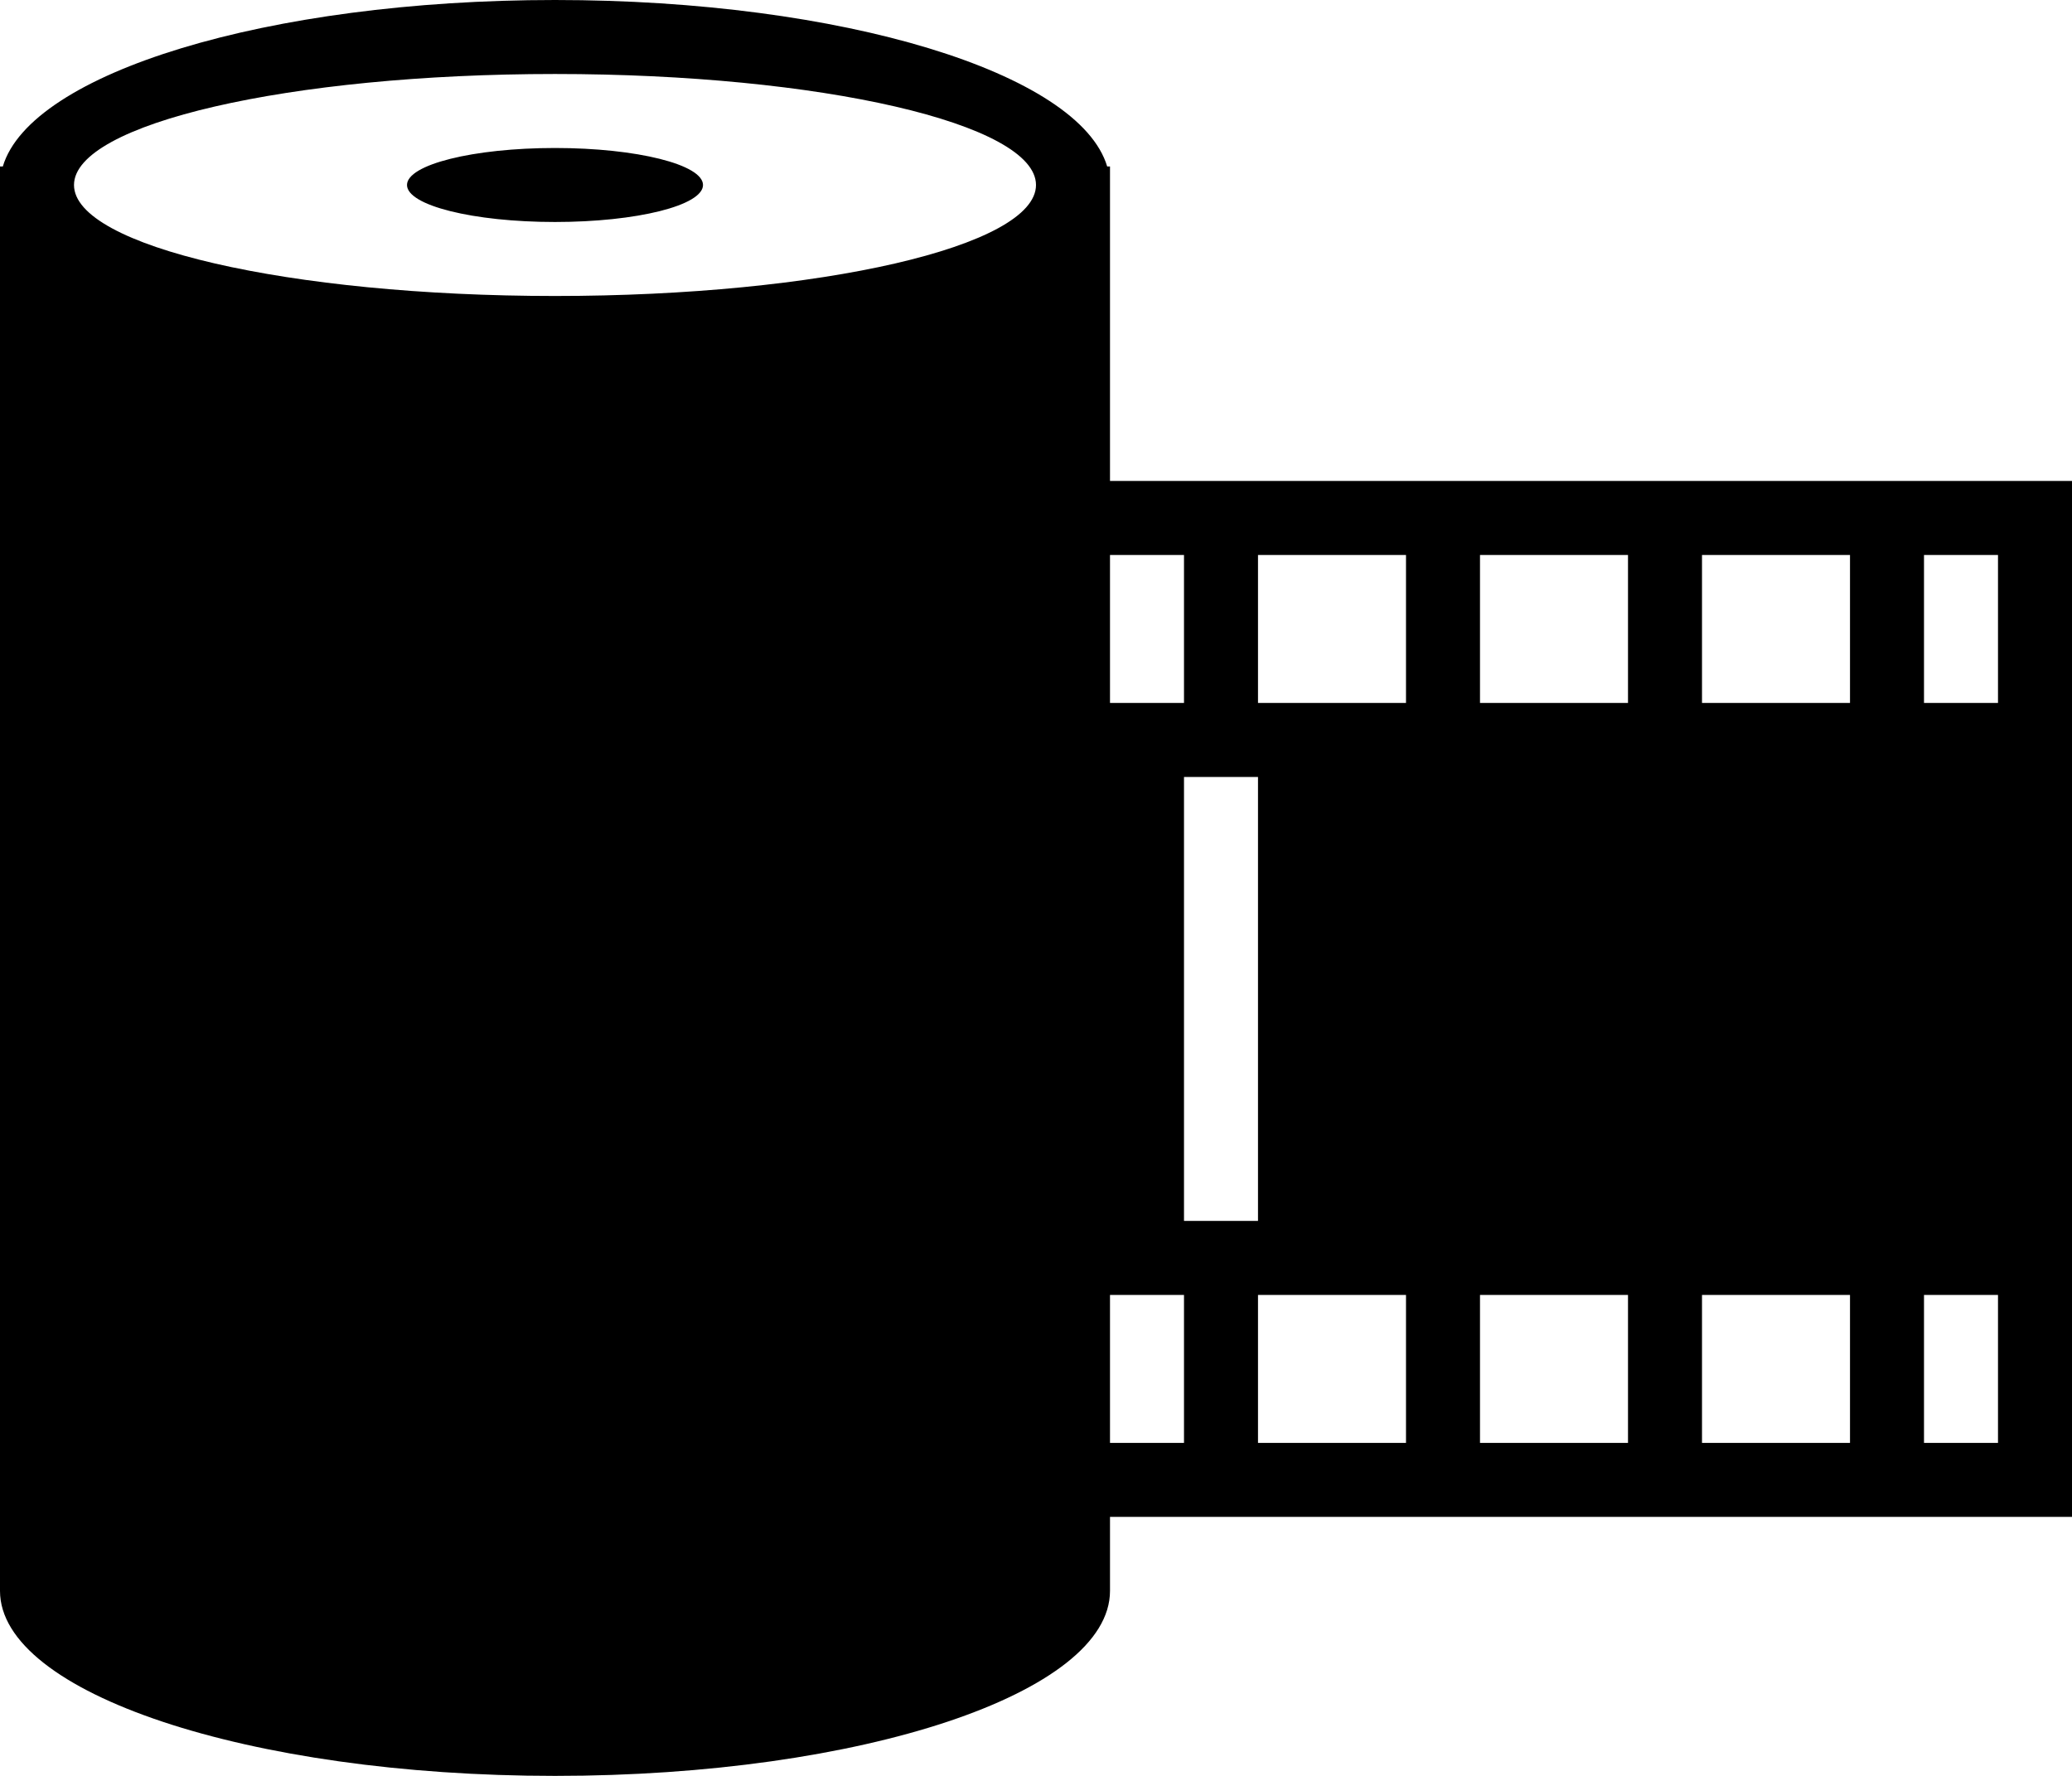 <?xml version="1.0" encoding="iso-8859-1"?>
<!-- Generator: Adobe Illustrator 16.0.4, SVG Export Plug-In . SVG Version: 6.00 Build 0)  -->
<!DOCTYPE svg PUBLIC "-//W3C//DTD SVG 1.1//EN" "http://www.w3.org/Graphics/SVG/1.1/DTD/svg11.dtd">
<svg version="1.1" id="Layer_1" xmlns="http://www.w3.org/2000/svg" xmlns:xlink="http://www.w3.org/1999/xlink" x="0px" y="0px"
	 width="56px" height="48px" viewBox="0 0 56 48" style="enable-background:new 0 0 56 48;" xml:space="preserve">
<g id="_x39_27-film-roll-selected_x40_2x.png">
	<g>
		<path d="M15,4c-2.209,0-4,0.448-4,1c0,0.553,1.791,1,4,1s4-0.447,4-1C19,4.448,17.209,4,15,4z M30,13V4.5h-0.076
			C29.172,1.974,22.778,0,15,0C7.223,0,0.828,1.974,0.076,4.5H0V43c0,2.762,6.716,5,15,5s15-2.238,15-5v-2h26V13H30z M15,8
			C7.82,8,2,6.657,2,5s5.82-3,13-3s13,1.343,13,3S22.18,8,15,8z M30,15h2v4h-2V15z M32,39h-2v-4h2V39z M32,21h2v12h-2V21z M38,39h-4
			v-4h4V39z M38,19h-4v-4h4V19z M44,39h-4v-4h4V39z M44,19h-4v-4h4V19z M50,39h-4v-4h4V39z M50,19h-4v-4h4V19z M54,39h-2v-4h2V39z
			 M54,19h-2v-4h2V19z"/>
	</g>
</g>
<g>
</g>
<g>
</g>
<g>
</g>
<g>
</g>
<g>
</g>
<g>
</g>
<g>
</g>
<g>
</g>
<g>
</g>
<g>
</g>
<g>
</g>
<g>
</g>
<g>
</g>
<g>
</g>
<g>
</g>
</svg>
